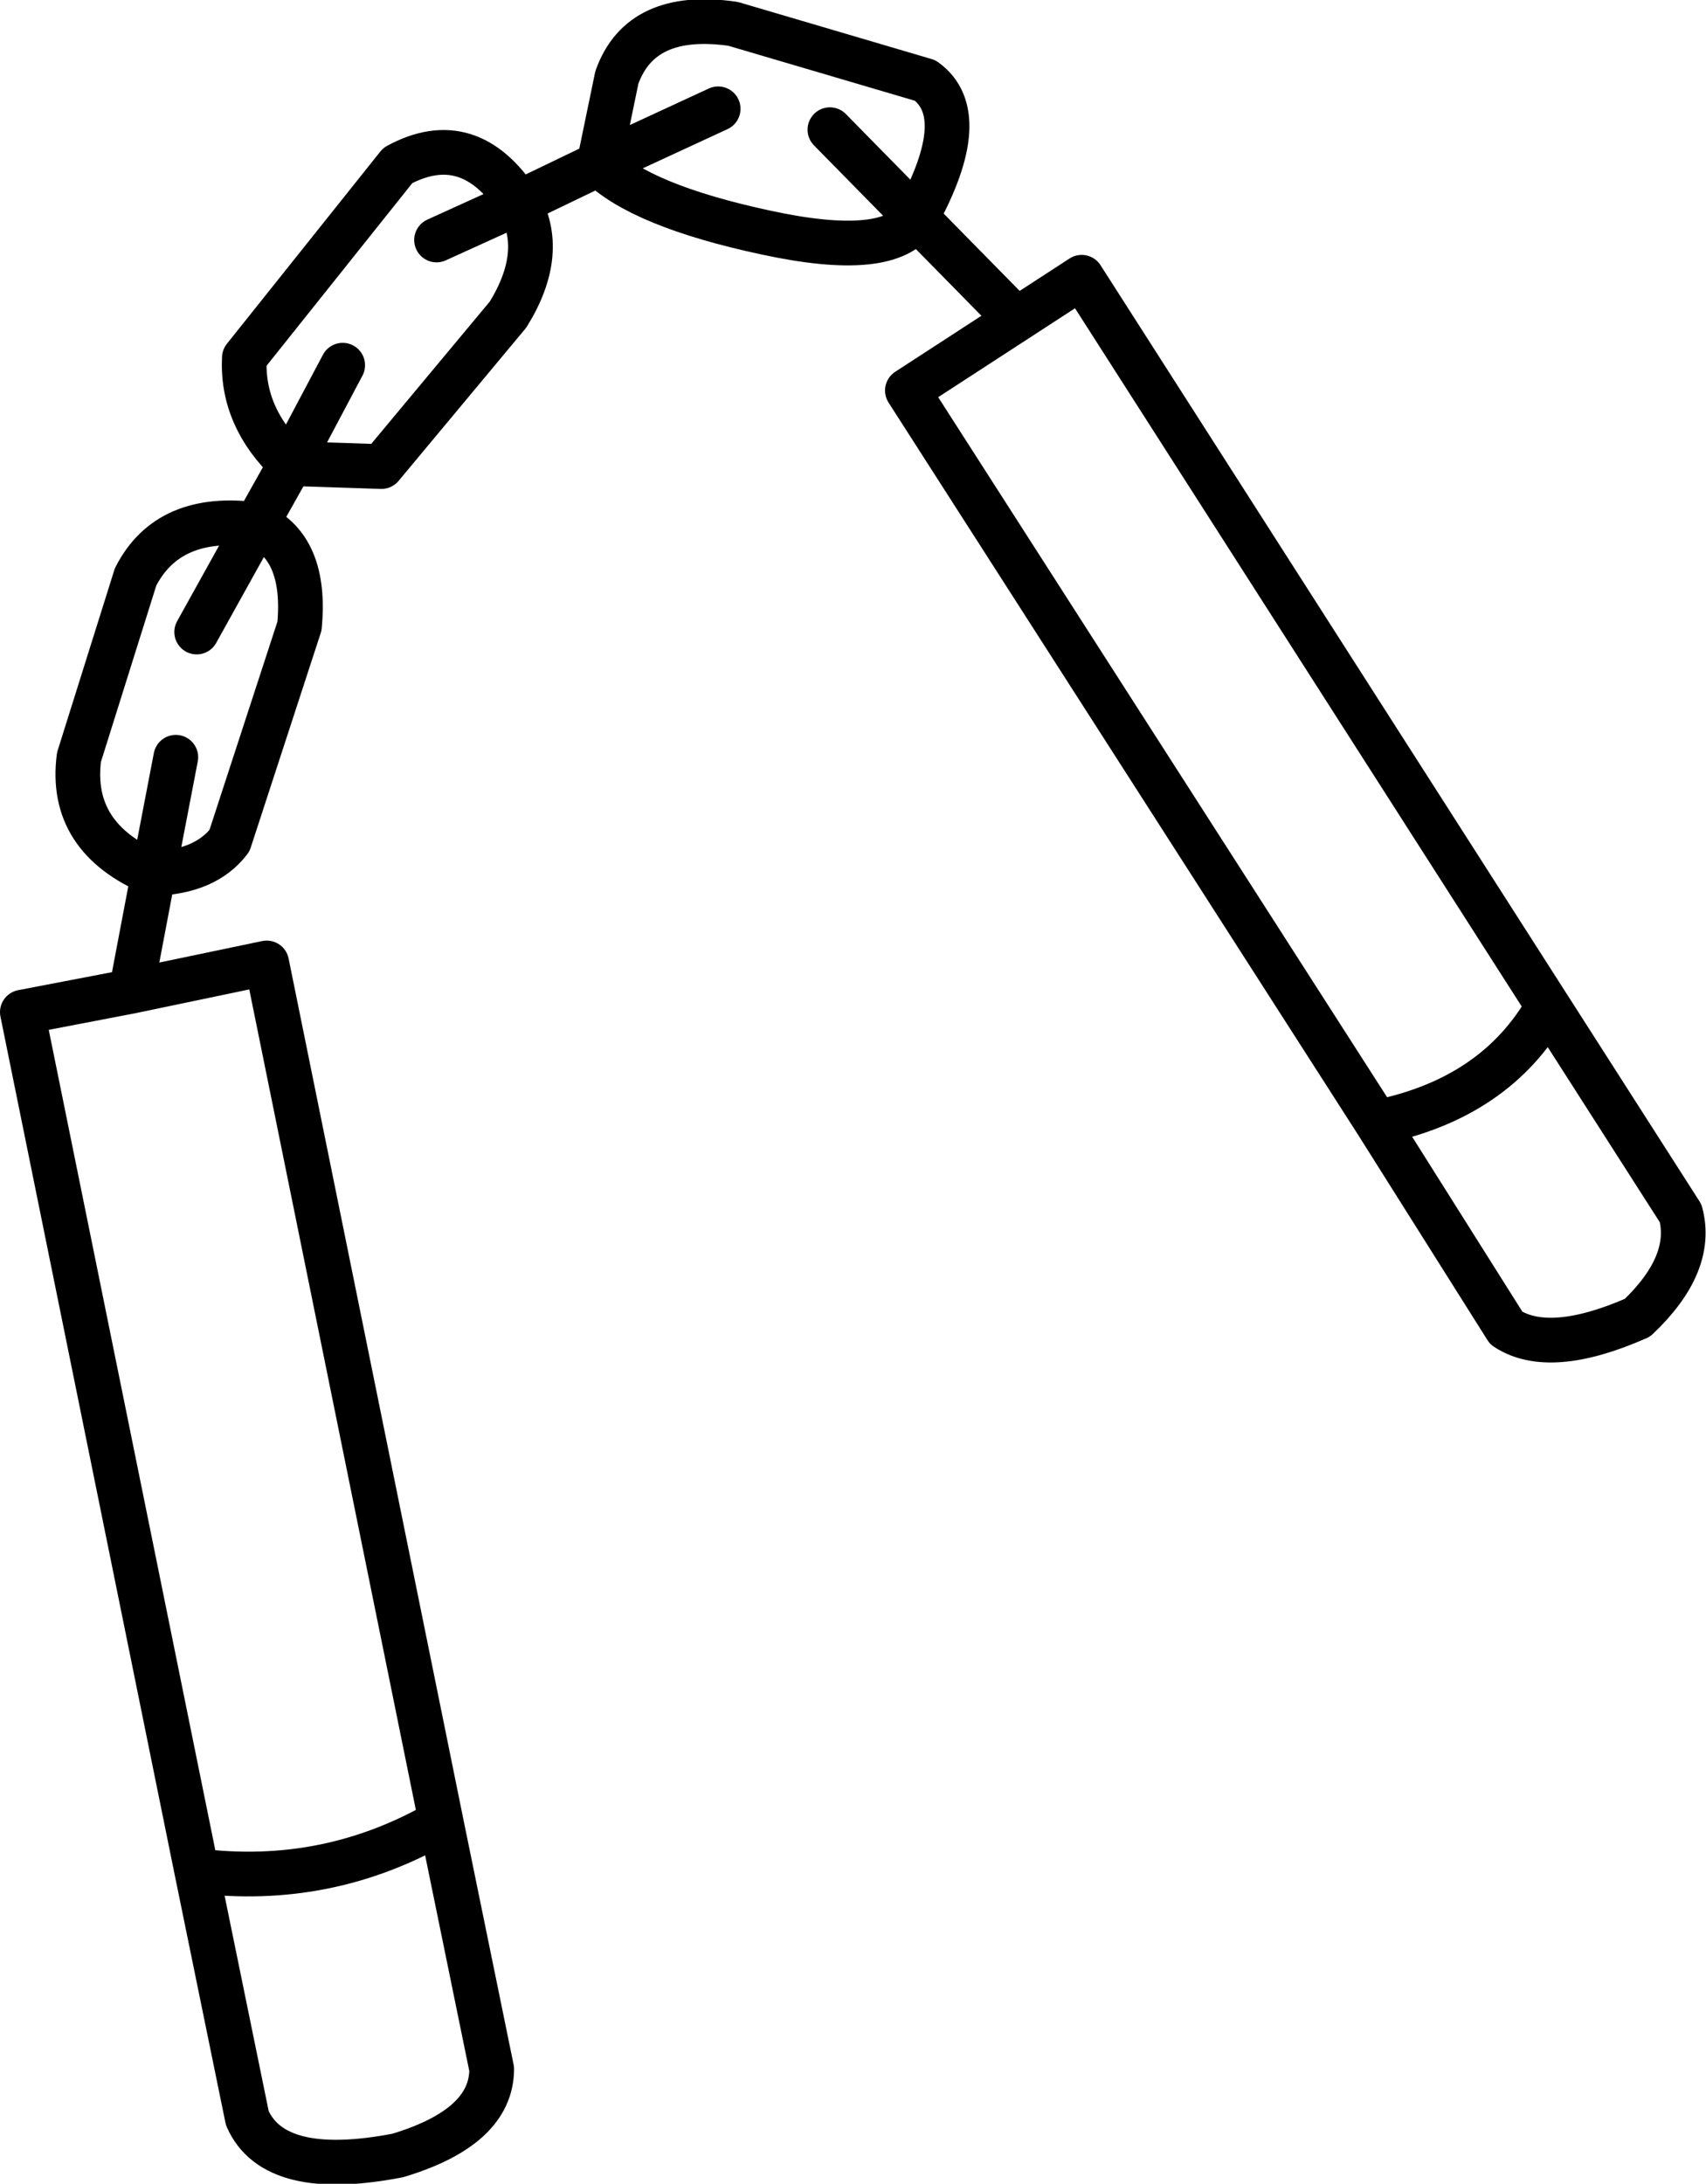 <?xml version="1.0" encoding="UTF-8" standalone="no"?>
<svg xmlns:xlink="http://www.w3.org/1999/xlink" height="73.25px" width="57.25px" xmlns="http://www.w3.org/2000/svg">
  <g transform="matrix(1.0, 0.0, 0.0, 1.0, 10.65, 56.1)">
    <path d="M13.45 -52.45 L9.45 -50.6 Q10.85 -49.2 15.05 -48.3 19.2 -47.4 20.1 -48.8 L17.2 -51.75 M-6.25 -22.85 L-1.7 -23.8 4.15 5.0 5.85 13.3 Q5.85 15.25 2.7 16.2 -1.45 17.0 -2.35 14.95 L-4.05 6.65 -9.9 -22.15 -6.25 -22.85 -5.5 -26.8 Q-8.35 -28.0 -8.0 -30.7 L-6.1 -36.75 Q-5.0 -38.9 -2.05 -38.5 L-0.9 -40.55 Q-2.55 -42.1 -2.45 -44.1 L2.7 -50.55 Q5.1 -51.85 6.75 -49.3 L9.45 -50.6 10.05 -53.5 Q10.85 -55.75 13.95 -55.3 L20.4 -53.4 Q22.0 -52.25 20.1 -48.8 L23.0 -45.85 M4.0 -48.05 L6.75 -49.3 Q7.7 -47.65 6.4 -45.55 L2.15 -40.45 -0.9 -40.55 0.85 -43.85 M35.55 -18.45 L19.8 -43.0 25.65 -46.8 41.3 -22.35 45.75 -15.4 Q46.2 -13.7 44.3 -11.9 41.35 -10.6 39.9 -11.55 L35.55 -18.45 Q39.55 -19.25 41.3 -22.35 M-4.75 -30.7 L-5.5 -26.8 Q-3.75 -26.85 -2.95 -27.9 L-0.6 -35.1 Q-0.35 -37.75 -2.05 -38.5 L-4.05 -34.9 M4.15 5.0 Q0.35 7.2 -4.05 6.65" fill="none" stroke="#000000" stroke-linecap="round" stroke-linejoin="round" stroke-width="1.5"/>
  </g>
</svg>
